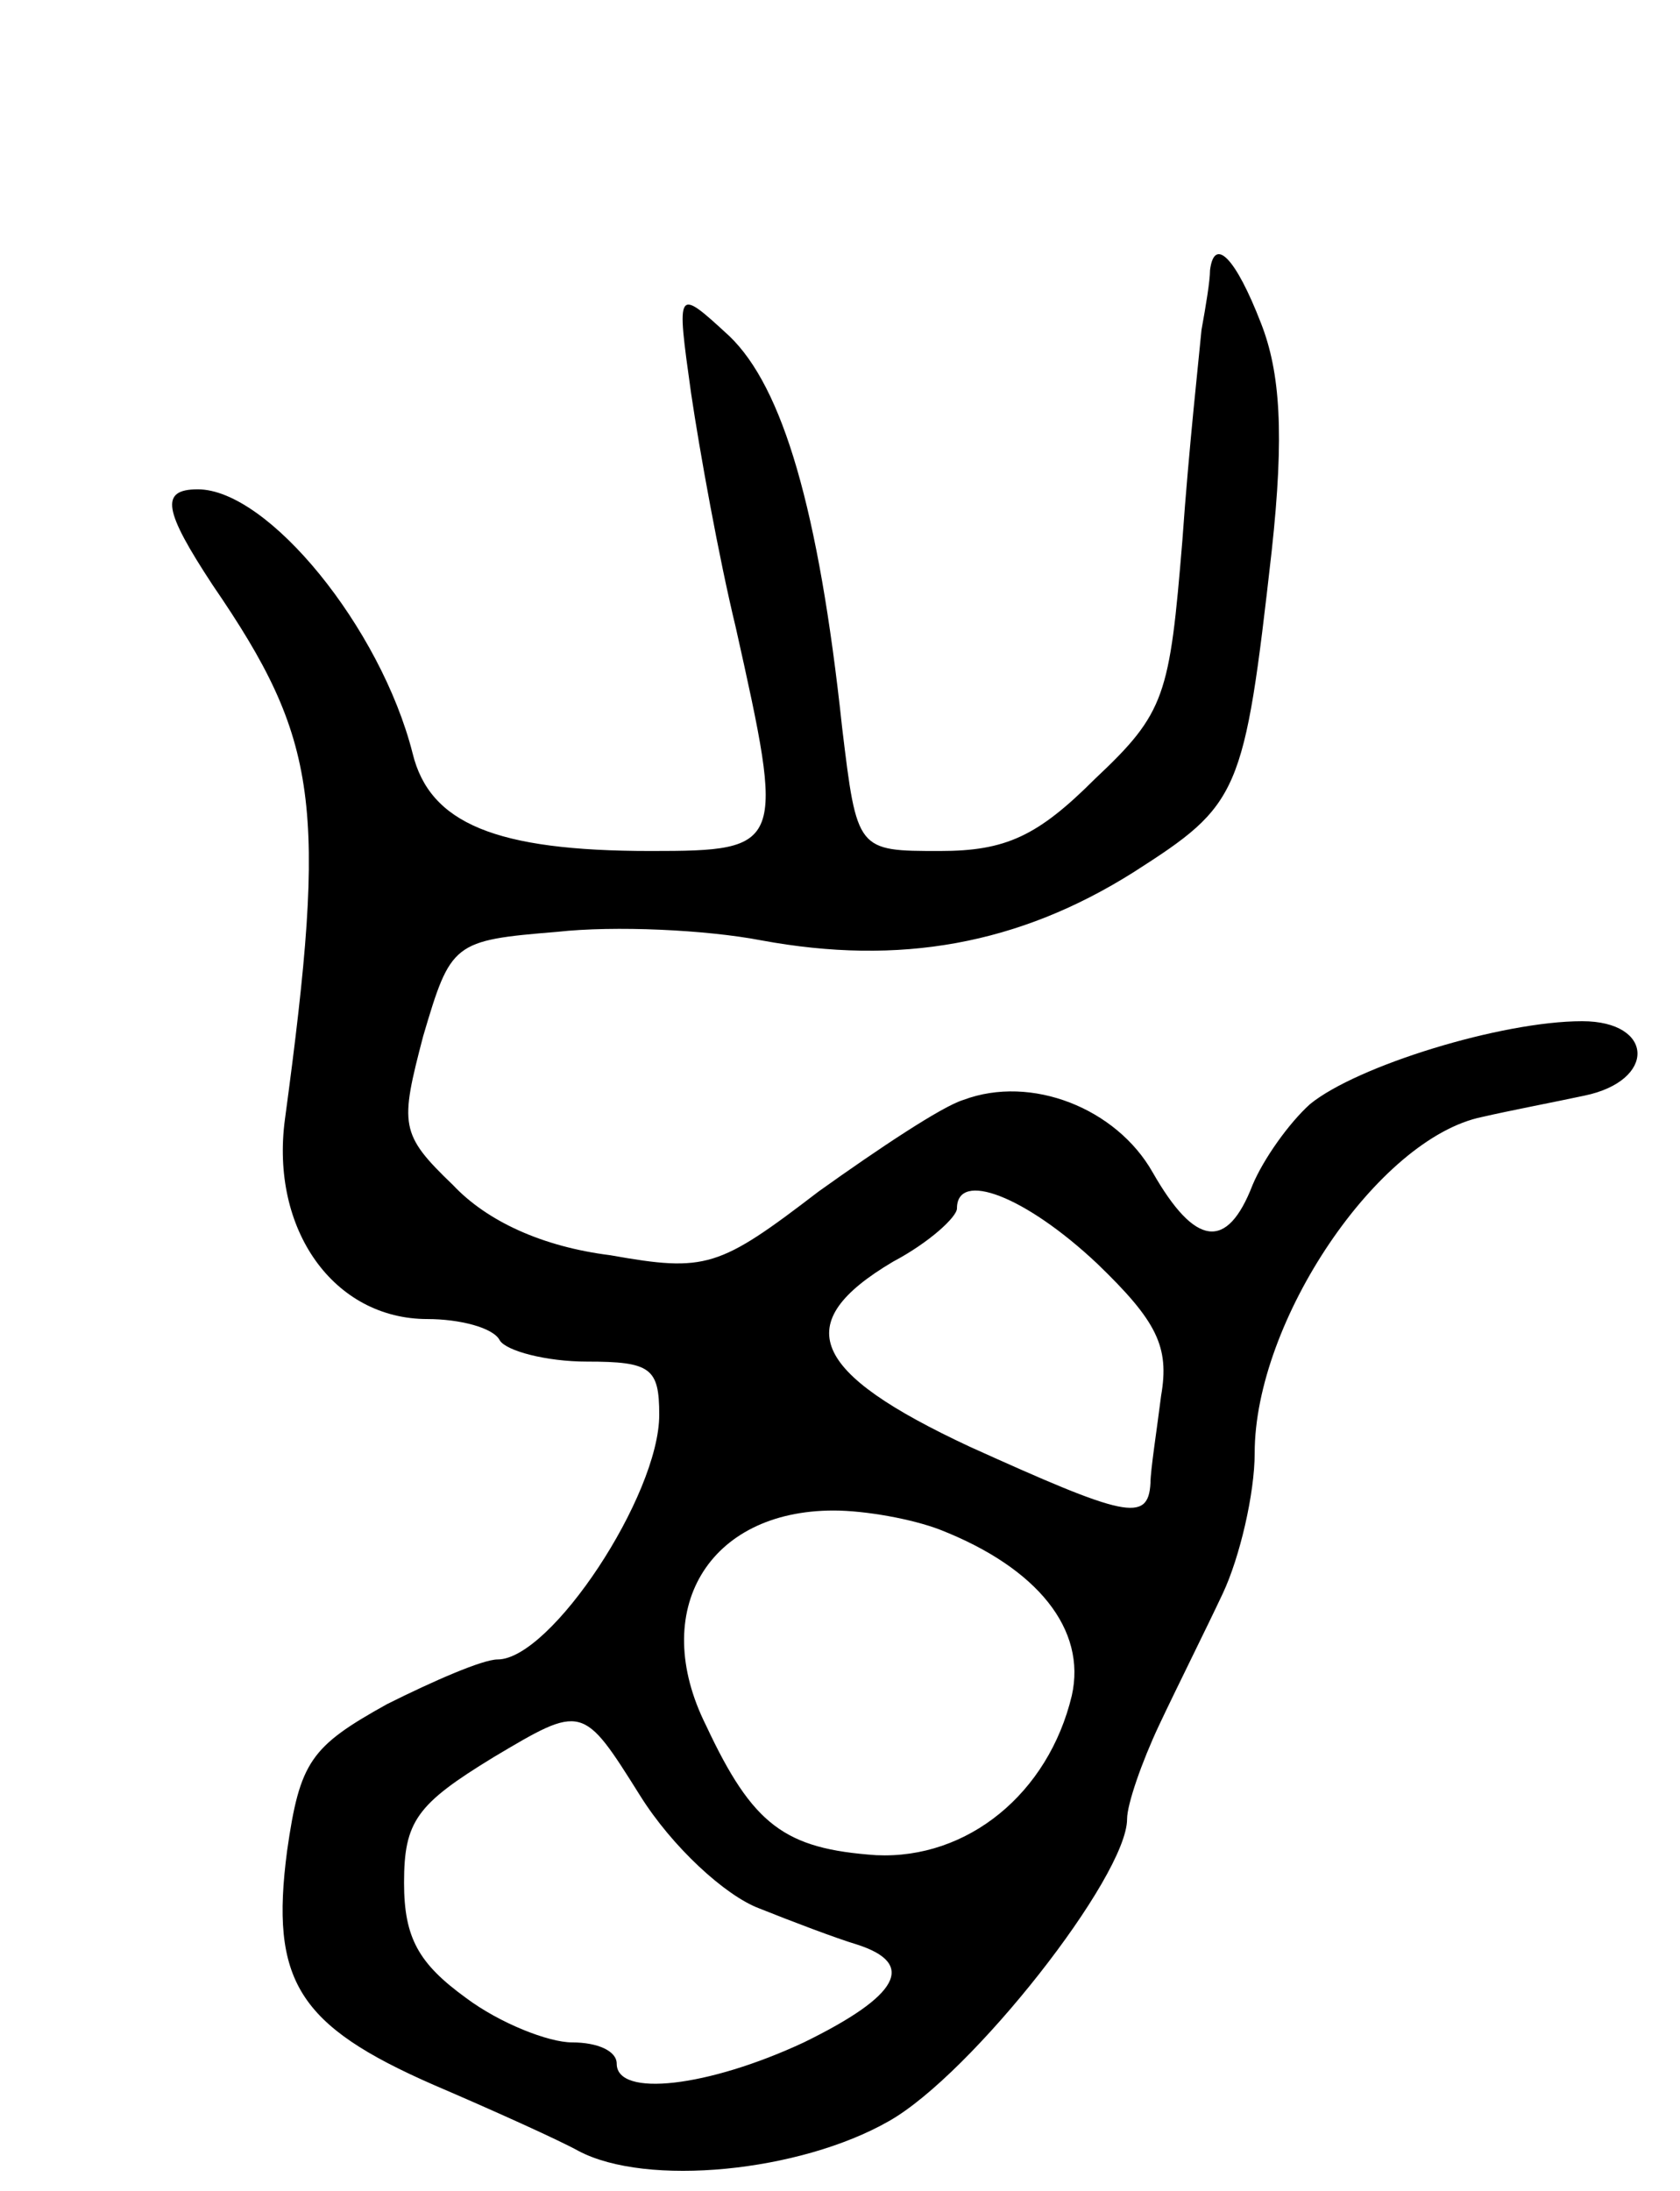 <svg version="1.0" xmlns="http://www.w3.org/2000/svg"
 width="79pt" height="103pt" viewBox="0 0 79 103"
 preserveAspectRatio="xMidYMid meet">
<g transform="translate(0,103) scale(0.1,-0.1)"
fill="#000000" stroke="none">
<path d="M569 903 c0 -5 -2 -17 -4 -28 -1 -11 -6 -56 -9 -99 -6 -73 -8 -81
-41 -112 -27 -27 -42 -34 -73 -34 -39 0 -39 0 -46 58 -11 103 -28 160 -53 184
-25 23 -25 23 -18 -27 4 -27 13 -77 21 -110 23 -103 23 -105 -40 -105 -73 0
-104 13 -112 46 -15 59 -68 124 -101 124 -18 0 -16 -10 7 -45 50 -73 54 -103
34 -251 -7 -52 23 -94 67 -94 15 0 31 -4 34 -10 3 -5 22 -10 41 -10 30 0 34
-3 34 -25 0 -38 -51 -115 -76 -115 -7 0 -30 -10 -52 -21 -36 -20 -41 -27 -47
-69 -8 -61 5 -82 69 -110 28 -12 59 -26 68 -31 32 -17 104 -10 146 14 39 22
112 115 112 142 0 7 7 27 15 44 8 17 22 45 30 62 8 17 15 47 15 66 0 62 58
148 107 158 13 3 34 7 48 10 34 7 33 35 -1 35 -38 0 -106 -21 -128 -39 -10 -9
-22 -26 -27 -38 -12 -31 -27 -29 -47 6 -17 30 -57 46 -89 34 -10 -3 -40 -23
-68 -43 -47 -36 -53 -38 -98 -30 -32 4 -58 16 -74 33 -25 24 -25 28 -14 70 13
44 14 45 63 49 27 3 70 1 96 -4 65 -12 121 -2 175 32 50 32 52 36 65 151 6 55
4 84 -5 107 -12 31 -22 41 -24 25z m-53 -467 c28 -27 34 -39 30 -62 -2 -16 -5
-35 -5 -41 -1 -19 -12 -16 -85 17 -75 35 -85 58 -36 87 17 9 30 21 30 25 0 18
32 6 66 -26z m-74 -125 c46 -18 69 -47 62 -78 -11 -46 -49 -77 -92 -75 -43 3
-58 14 -80 61 -27 54 1 101 60 101 15 0 37 -4 50 -9z m-85 -178 c15 -6 36 -14
46 -17 28 -9 20 -24 -25 -46 -45 -21 -88 -26 -88 -10 0 6 -9 10 -21 10 -11 0
-34 9 -50 21 -22 16 -29 28 -29 54 0 29 6 37 42 59 42 25 42 25 69 -18 15 -24
40 -47 56 -53z"/>
</g>
</svg>
